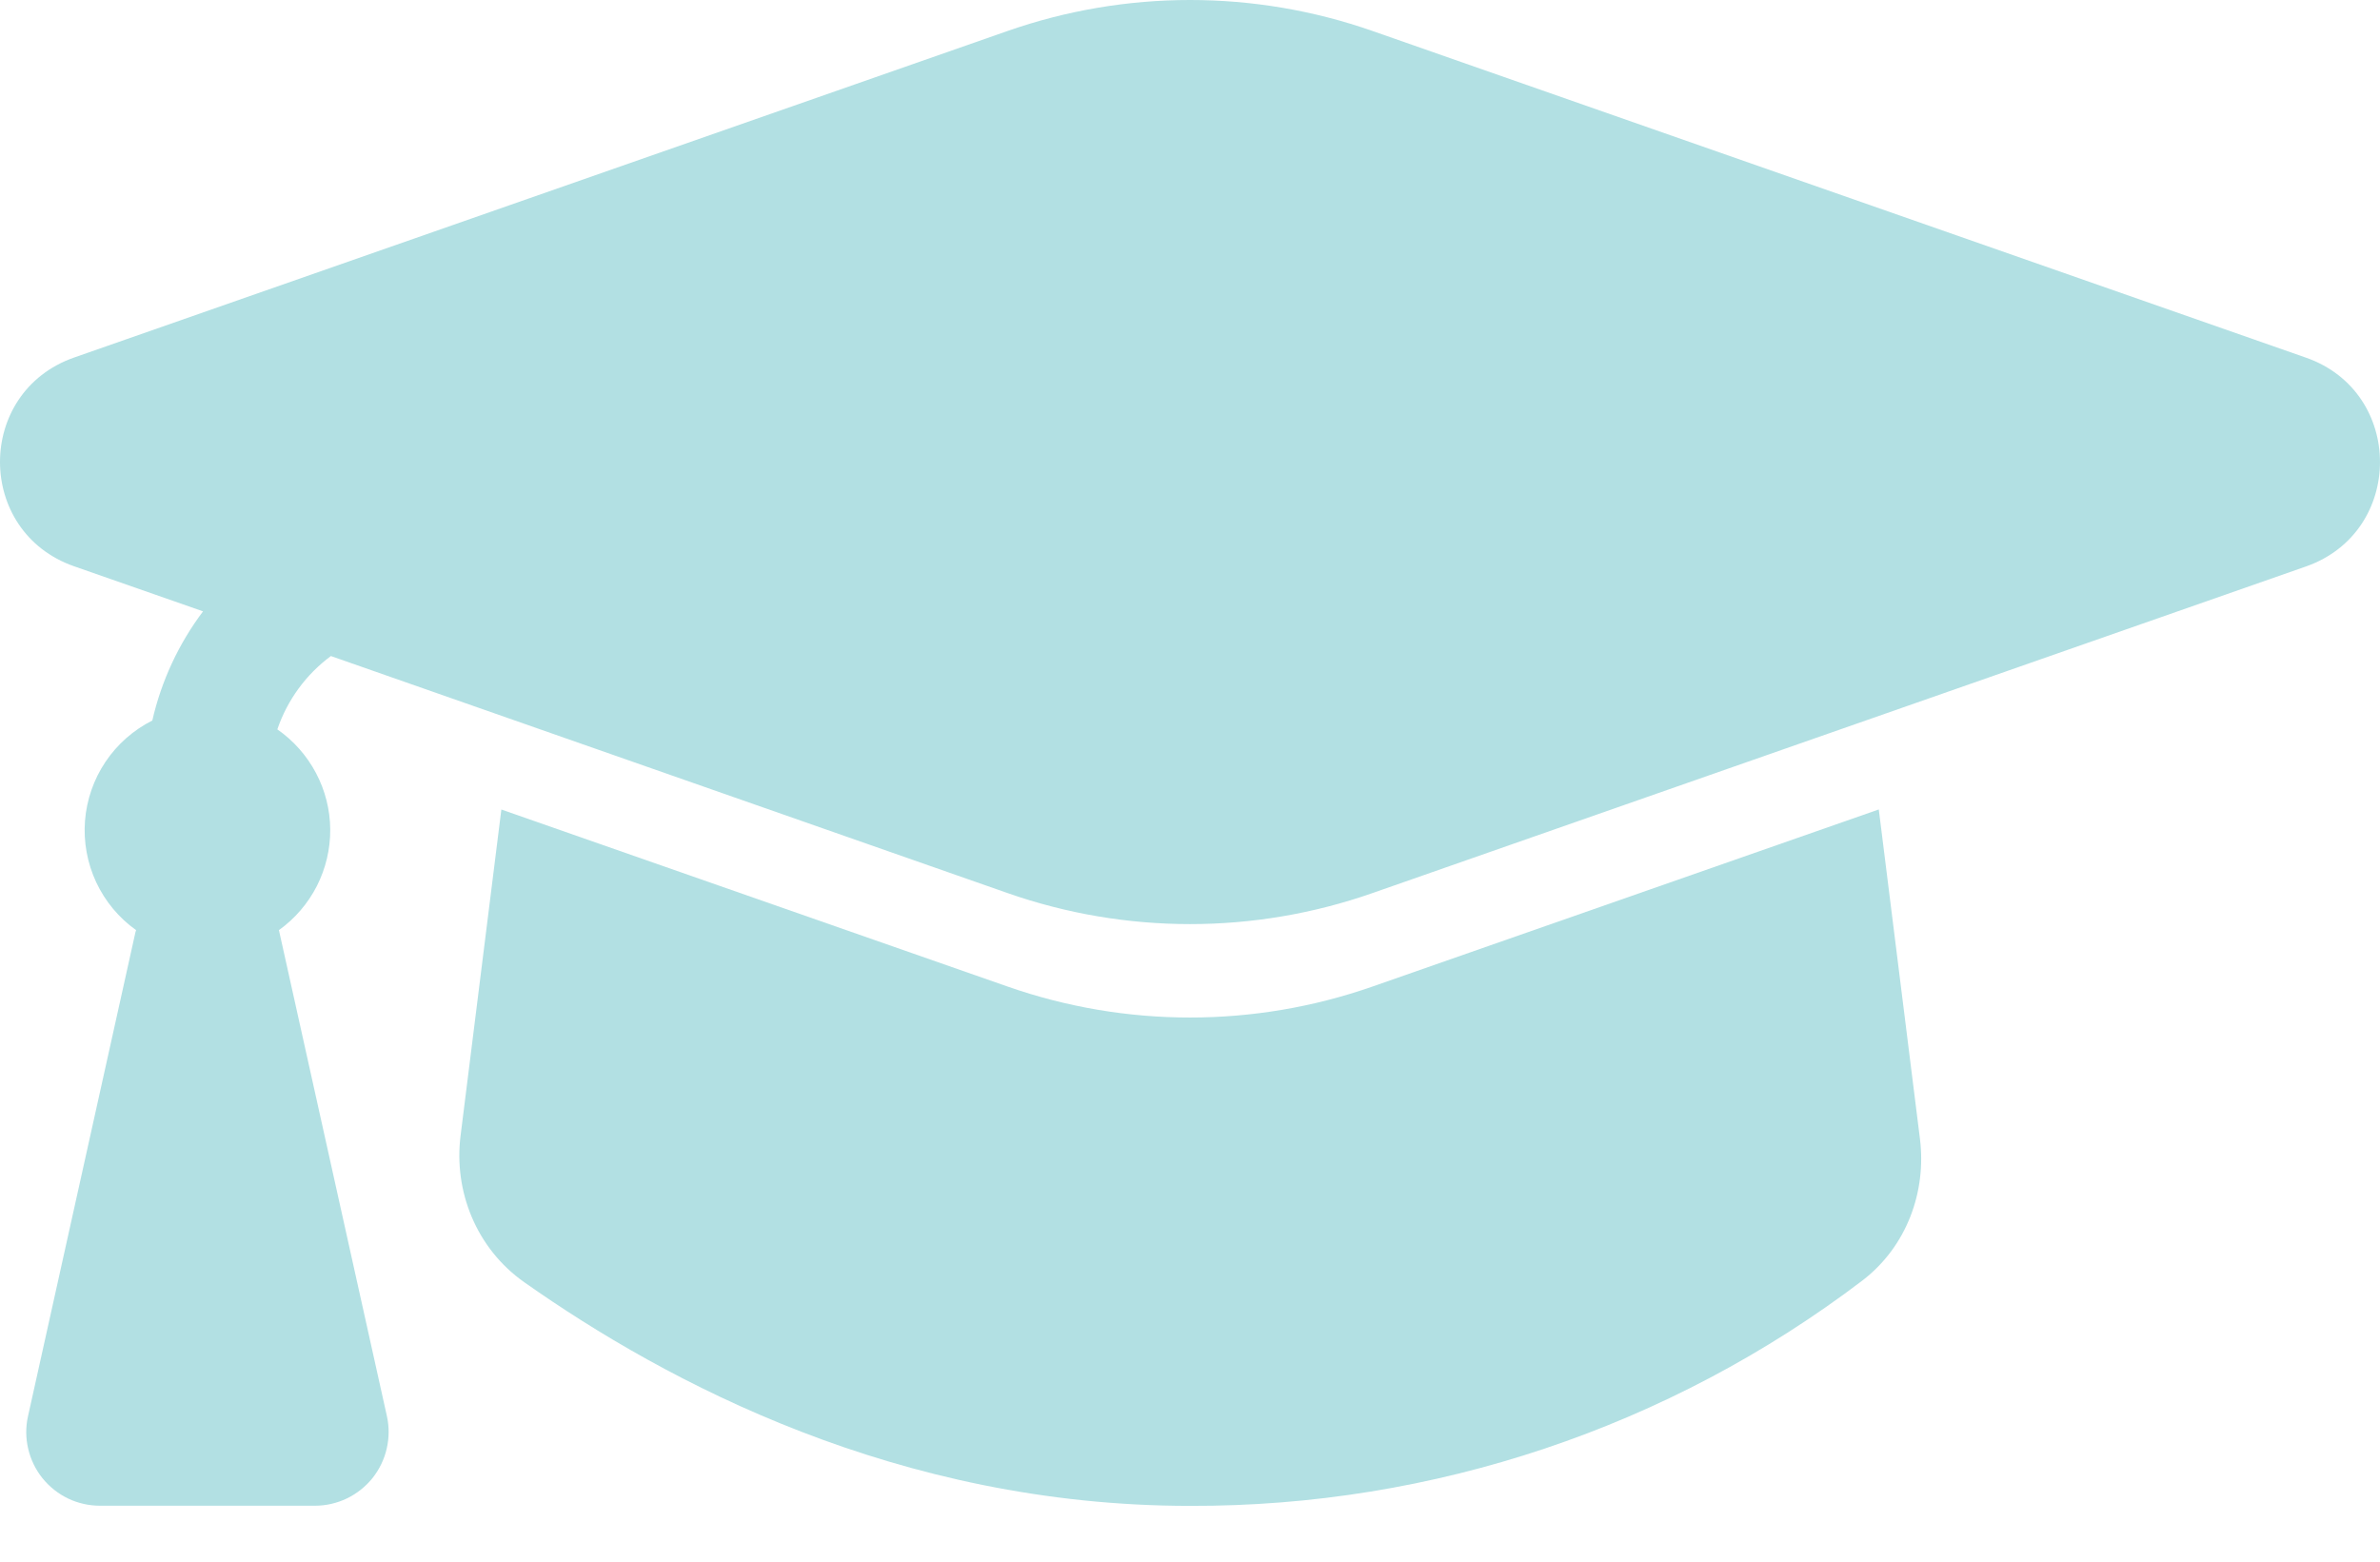<svg width="32" height="21" viewBox="0 0 32 21" fill="none" xmlns="http://www.w3.org/2000/svg">
<path d="M13.546 0.417C15.135 -0.139 16.866 -0.139 18.455 0.417L31.006 4.81C32.331 5.275 32.331 7.151 31.006 7.617L18.455 12.009C16.866 12.566 15.135 12.566 13.546 12.009L4.449 8.822C4.114 9.07 3.863 9.414 3.729 9.808C3.946 9.959 4.124 10.16 4.248 10.394C4.372 10.628 4.438 10.888 4.44 11.153C4.442 11.417 4.38 11.679 4.26 11.915C4.14 12.15 3.965 12.354 3.75 12.508L3.757 12.538L5.202 19.043C5.234 19.187 5.233 19.337 5.199 19.482C5.166 19.626 5.1 19.761 5.008 19.877C4.915 19.992 4.797 20.086 4.664 20.15C4.53 20.214 4.384 20.248 4.236 20.248H1.344C1.196 20.248 1.049 20.215 0.915 20.151C0.782 20.087 0.664 19.993 0.571 19.878C0.478 19.762 0.413 19.627 0.379 19.482C0.345 19.338 0.344 19.187 0.377 19.043L1.821 12.536L1.83 12.508C1.598 12.343 1.414 12.121 1.293 11.863C1.173 11.605 1.121 11.321 1.143 11.037C1.165 10.754 1.26 10.481 1.418 10.245C1.577 10.008 1.794 9.817 2.048 9.689C2.169 9.158 2.402 8.657 2.73 8.221L0.996 7.615C-0.332 7.15 -0.332 5.274 0.996 4.808L13.546 0.417Z" fill="#B2E0E3"/>
<path d="M6.741 10.886L6.193 15.269C6.098 16.016 6.402 16.788 7.051 17.244C8.962 18.59 12.076 20.25 16.001 20.25C19.265 20.26 22.441 19.195 25.039 17.221C25.642 16.759 25.901 16.02 25.815 15.319L25.261 10.885L18.455 13.266C16.866 13.822 15.135 13.822 13.546 13.266L6.741 10.886Z" fill="#B2E0E3"/>
</svg>
